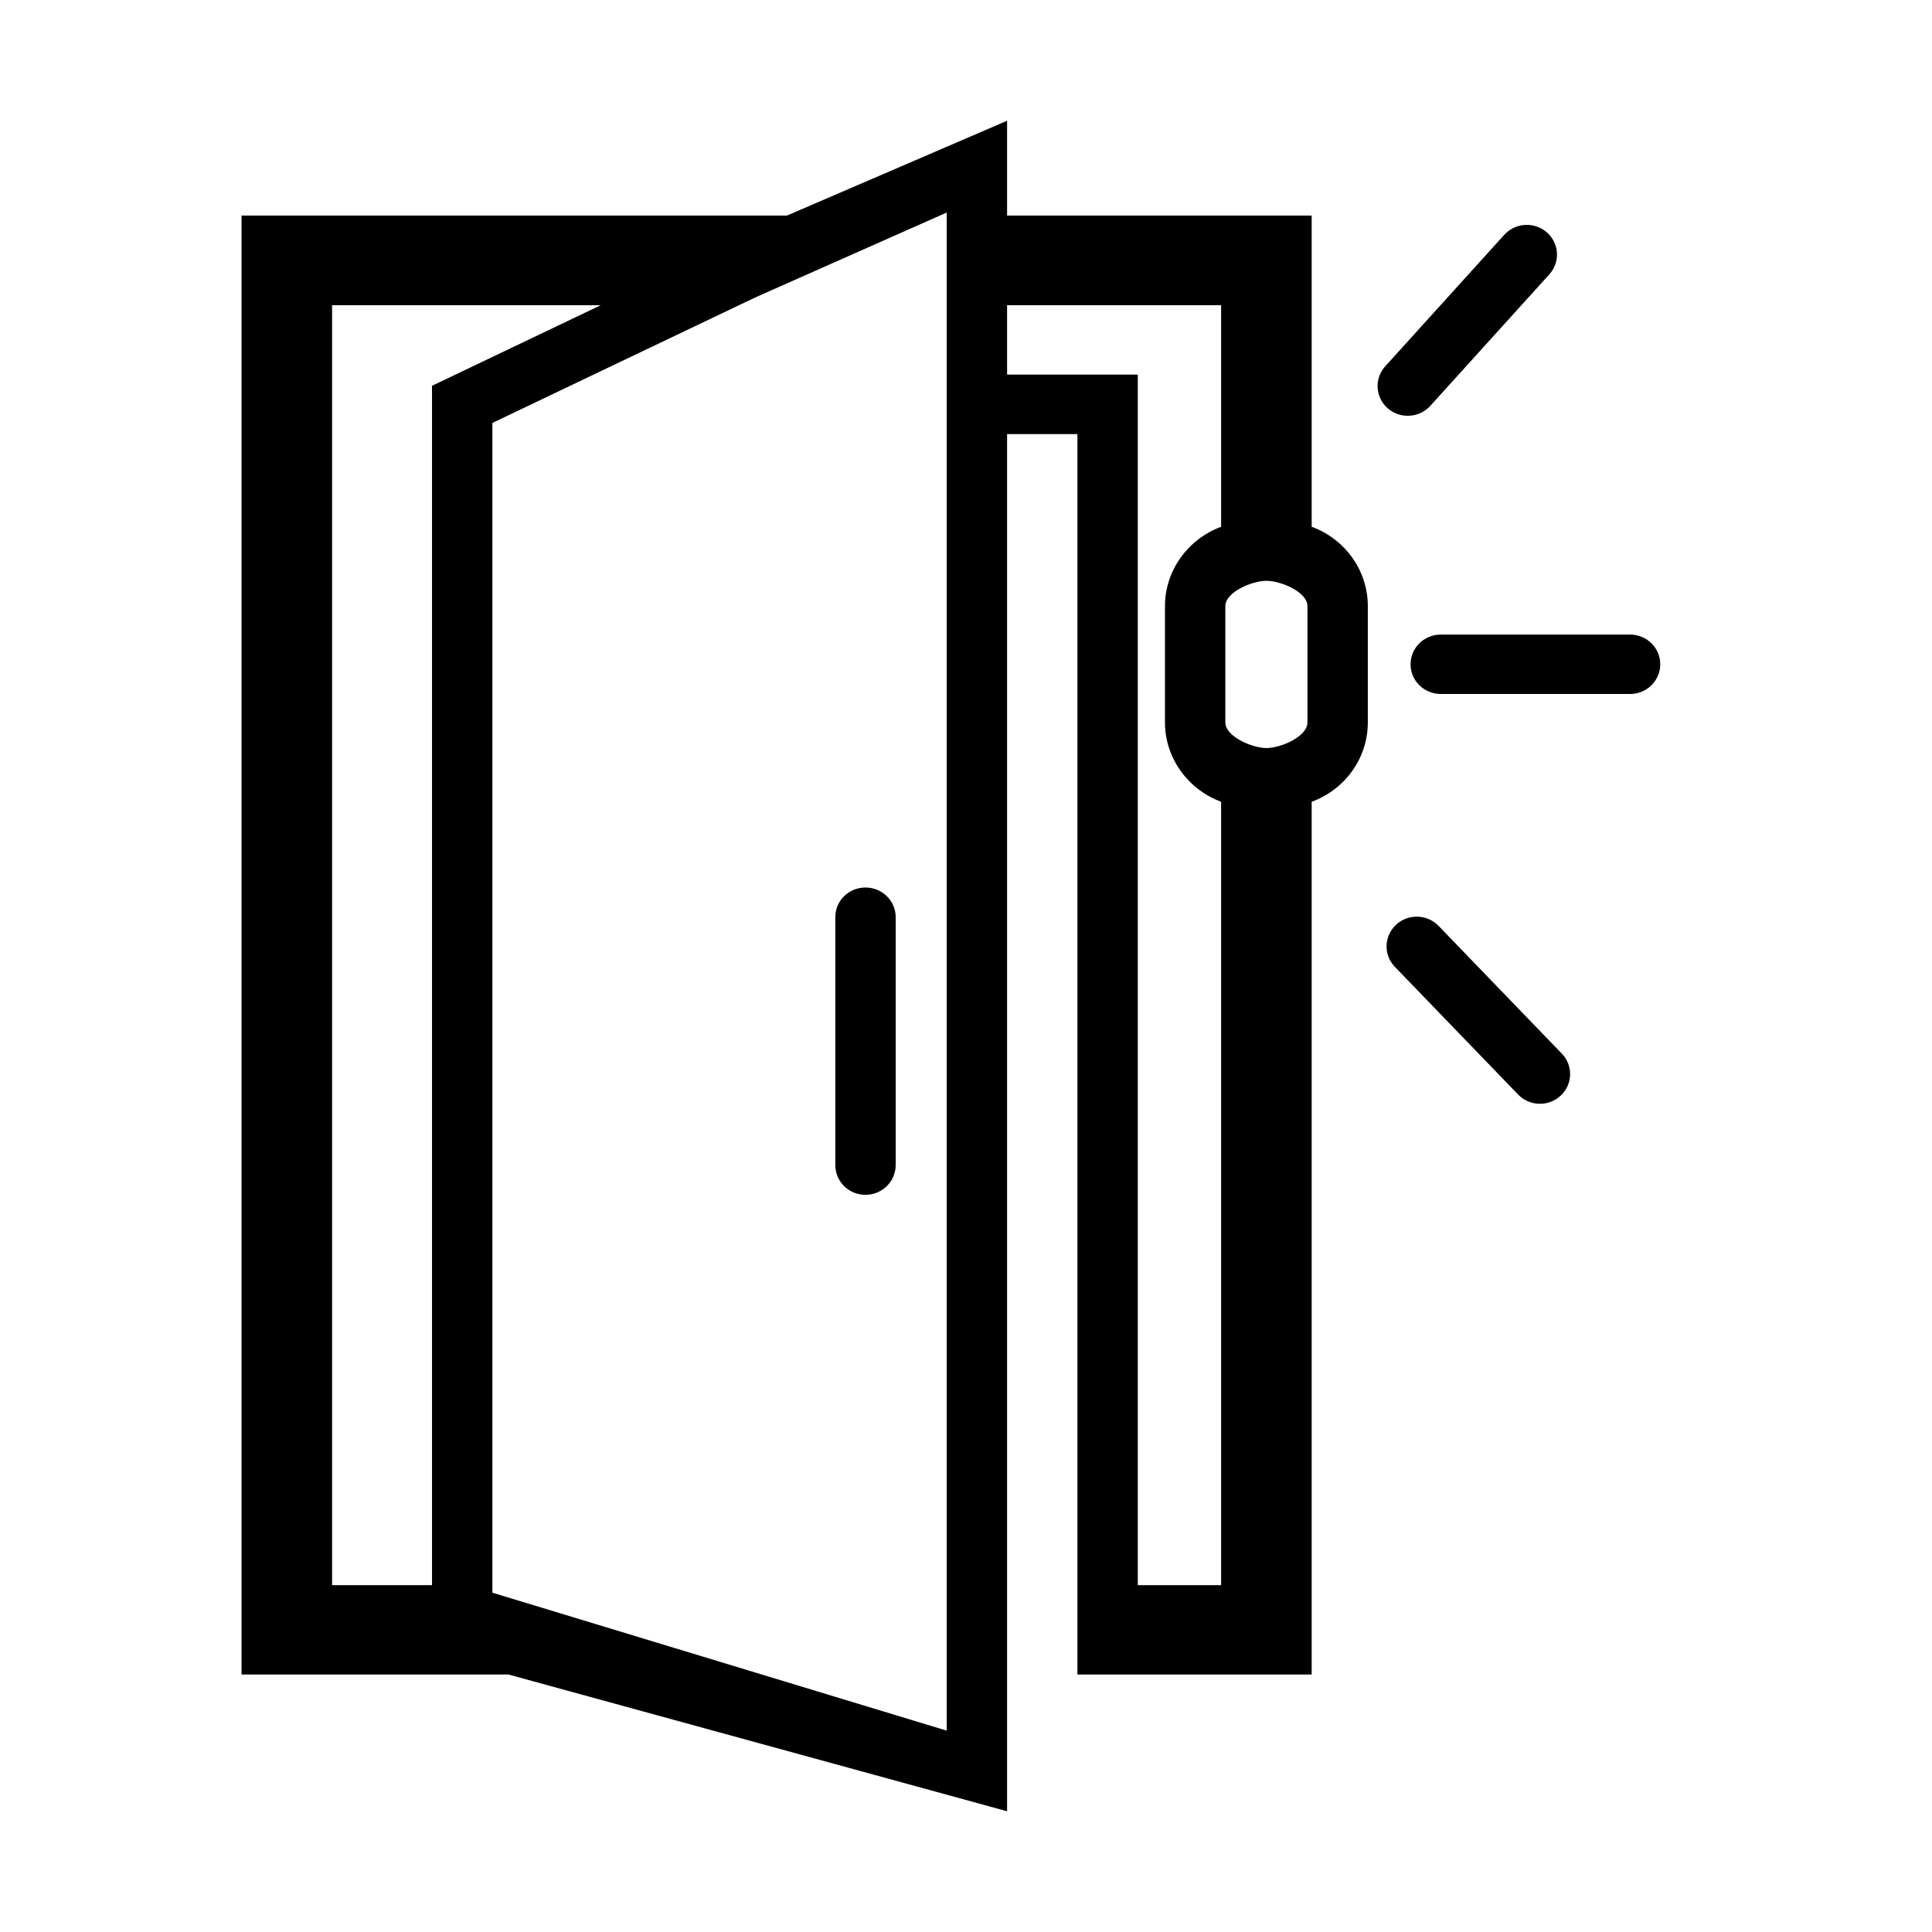<?xml version="1.0" encoding="UTF-8" standalone="no"?>
<svg
   xmlns:dc="http://purl.org/dc/elements/1.1/"
   xmlns:cc="http://creativecommons.org/ns#"
   xmlns:rdf="http://www.w3.org/1999/02/22-rdf-syntax-ns#"
   xmlns:svg="http://www.w3.org/2000/svg"
   xmlns="http://www.w3.org/2000/svg"
   xmlns:sodipodi="http://sodipodi.sourceforge.net/DTD/sodipodi-0.dtd"
   xmlns:inkscape="http://www.inkscape.org/namespaces/inkscape"
   id="Layer_1"
   style="enable-background:new 0 0 64 64;"
   version="1.1"
   viewBox="0 0 64 64"
   xml:space="preserve"
   sodipodi:docname="door_sensor.svg"
   inkscape:version="1.0.2-2 (e86c870879, 2021-01-15)"><defs
     id="defs19" /><sodipodi:namedview
     pagecolor="#ffffff"
     bordercolor="#666666"
     borderopacity="1"
     objecttolerance="10"
     gridtolerance="10"
     guidetolerance="10"
     inkscape:pageopacity="0"
     inkscape:pageshadow="2"
     inkscape:window-width="2560"
     inkscape:window-height="1017"
     id="namedview17"
     showgrid="false"
     inkscape:zoom="13.28125"
     inkscape:cx="31.831622"
     inkscape:cy="26.304682"
     inkscape:window-x="-8"
     inkscape:window-y="-8"
     inkscape:window-maximized="1"
     inkscape:current-layer="g14"
     inkscape:document-rotation="0" /><style
     type="text/css"
     id="style2">
	.st0{fill:#59595B;}
</style><g
     id="g14"
     style="fill:#000000"
     transform="matrix(-1,0,0,1,64,0)"><path
       class="st0"
       d="M 39.969,7.14 H 37.929 L 30.639,4 V 7.14 H 20.549 v 10.31 c -1.09,0.4 -1.86,1.43 -1.86,2.63 v 3.85 c 0,1.2 0.77,2.23 1.86,2.63 v 28.91 h 7.76 V 14.38 h 2.33 V 54.47 60 L 47.158,55.47 H 55.999 V 7.14 Z M 23.409,23.93 c 0,0.47 -0.89,0.85 -1.36,0.85 -0.48,0 -1.36,-0.38 -1.36,-0.85 V 20.08 c 0,-0.47 0.88,-0.84 1.36,-0.84 0.47,0 1.36,0.37 1.36,0.84 z M 26.309,12.41 V 52.51 H 23.549 V 26.56 c 1.08,-0.4 1.86,-1.43 1.86,-2.63 v -3.85 c 0,-1.2 -0.78,-2.23 -1.86,-2.63 v -7.34 h 7.09 v 2.3 z m 6.33,44.92 V 54.47 14.38 12.41 10.11 8.14 7.04 l 2.48,1.1 3.81,1.69 0.59,0.28 4.82,2.3 3.35,1.6 v 38.5 0.25 l -5.63,1.71 z M 52.999,52.51 H 49.689 V 13.4 12.78 l -5.59,-2.67 h 8.9 z"
       id="path4"
       style="fill:#000000"
       sodipodi:nodetypes="ccccccsscccccccccccsssssssccccsscccccccccccccccccccccccccccc" /><path
       class="st0"
       d="m 35.329,29.4 c -0.55,0 -1,0.44 -1,0.98 v 8.21 c 0,0.55 0.45,0.99 1,0.99 0.56,0 1,-0.44 1,-0.99 v -8.21 c 0,-0.54 -0.44,-0.98 -1,-0.98 z"
       id="path6"
       style="fill:#000000" /><path
       class="st0"
       d="m 17.273,22.005 c 0,-0.544 -0.447,-0.984 -1,-0.984 h -6.271 c -0.553,0 -1,0.44 -1,0.984 0,0.544 0.447,0.984 1,0.984 h 6.271 c 0.553,0 1,-0.44 1,-0.984 z"
       id="path8"
       style="fill:#000000" /><path
       class="st0"
       d="m 16.344,30.673 -4.081,4.229 c -0.381,0.394 -0.364,1.017 0.036,1.391 0.193,0.182 0.441,0.271 0.688,0.271 0.265,0 0.528,-0.103 0.725,-0.307 l 4.081,-4.229 c 0.381,-0.394 0.364,-1.017 -0.036,-1.391 -0.4,-0.376 -1.034,-0.359 -1.413,0.036 z"
       id="path10"
       style="fill:#000000" /><path
       class="st0"
       d="M 14.17,7.779 C 13.8,7.372 13.169,7.339 12.758,7.698 12.346,8.06 12.309,8.682 12.676,9.088 l 3.943,4.356 c 0.198,0.218 0.472,0.33 0.747,0.33 0.237,0 0.475,-0.083 0.665,-0.249 0.412,-0.362 0.449,-0.984 0.082,-1.39 z"
       id="path12"
       style="fill:#000000" /></g></svg>
